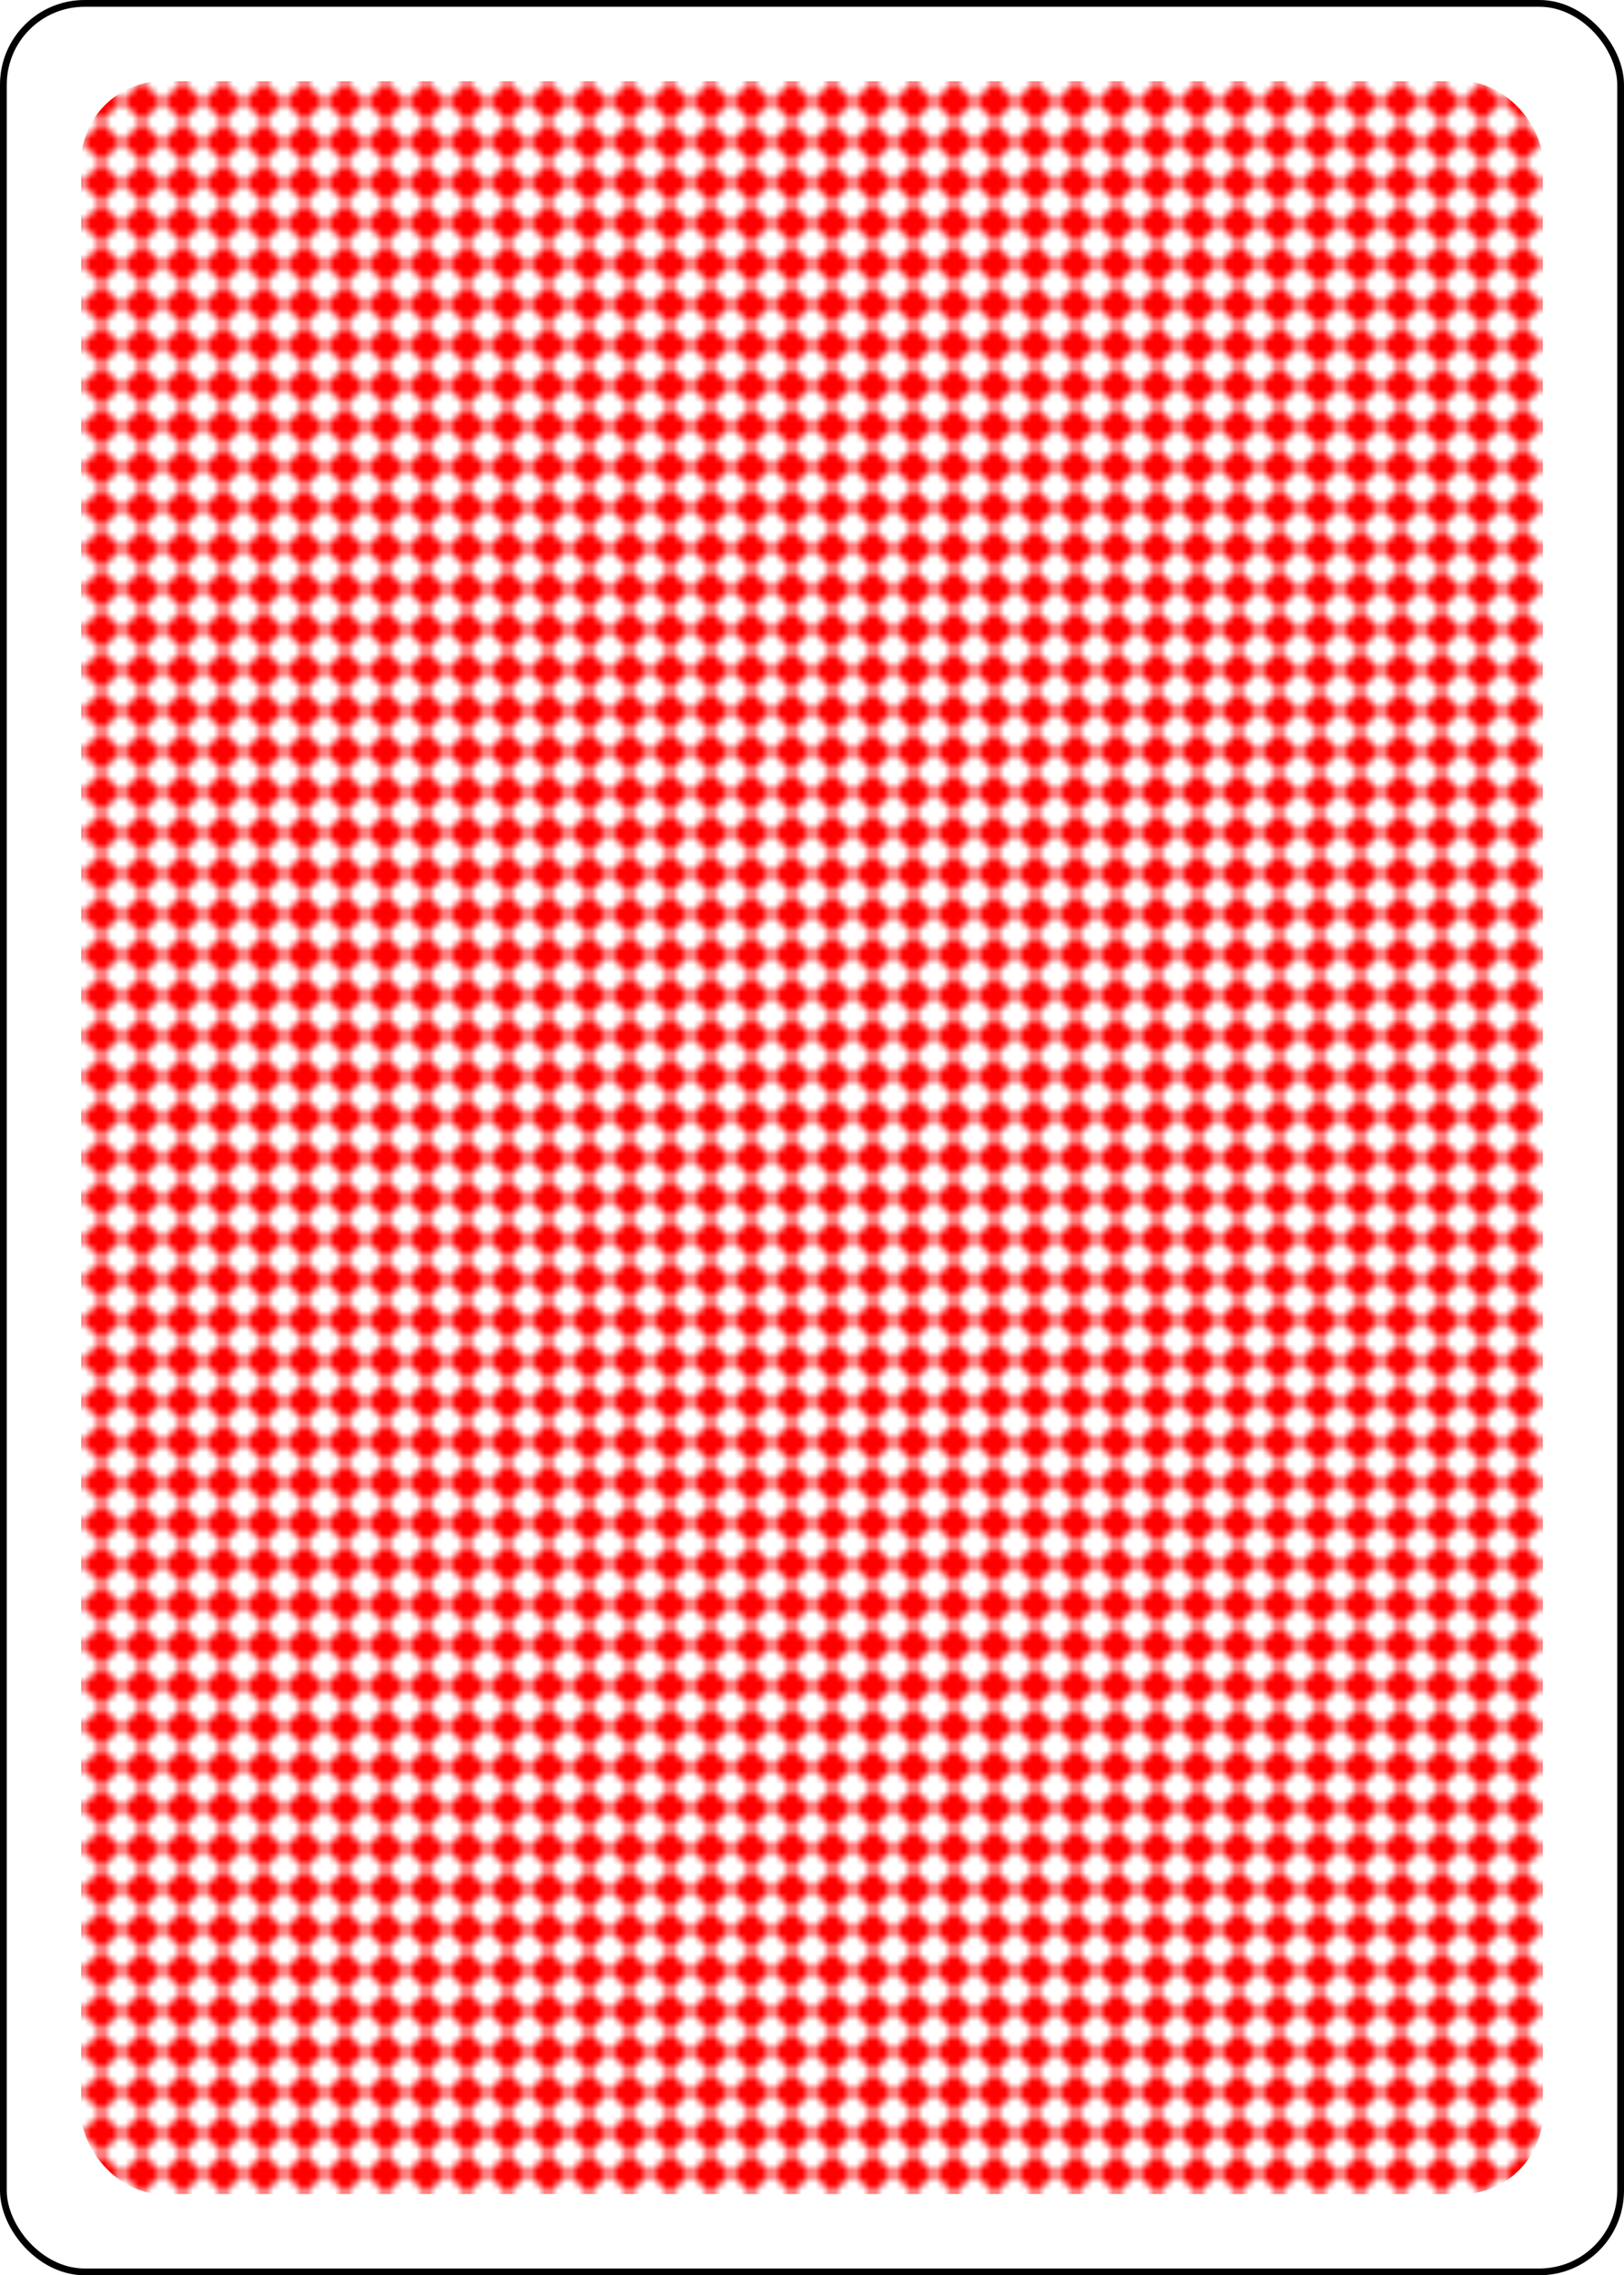 <?xml version="1.0" encoding="UTF-8" standalone="no"?>
<svg xmlns="http://www.w3.org/2000/svg" class="card" face="2B" height="1in" preserveAspectRatio="none" viewBox="-120 -168 240 336" width="0.714in"><defs><pattern id="B2" width="6" height="6" patternUnits="userSpaceOnUse"><path d="M3 0L6 3L3 6L0 3Z" fill="red"></path></pattern></defs><rect width="239" height="335" x="-119.5" y="-167.5" rx="12" ry="12" fill="white" stroke="black"></rect><rect fill="url(#B2)" width="216" height="312" x="-108" y="-156" rx="12" ry="12"></rect></svg>
